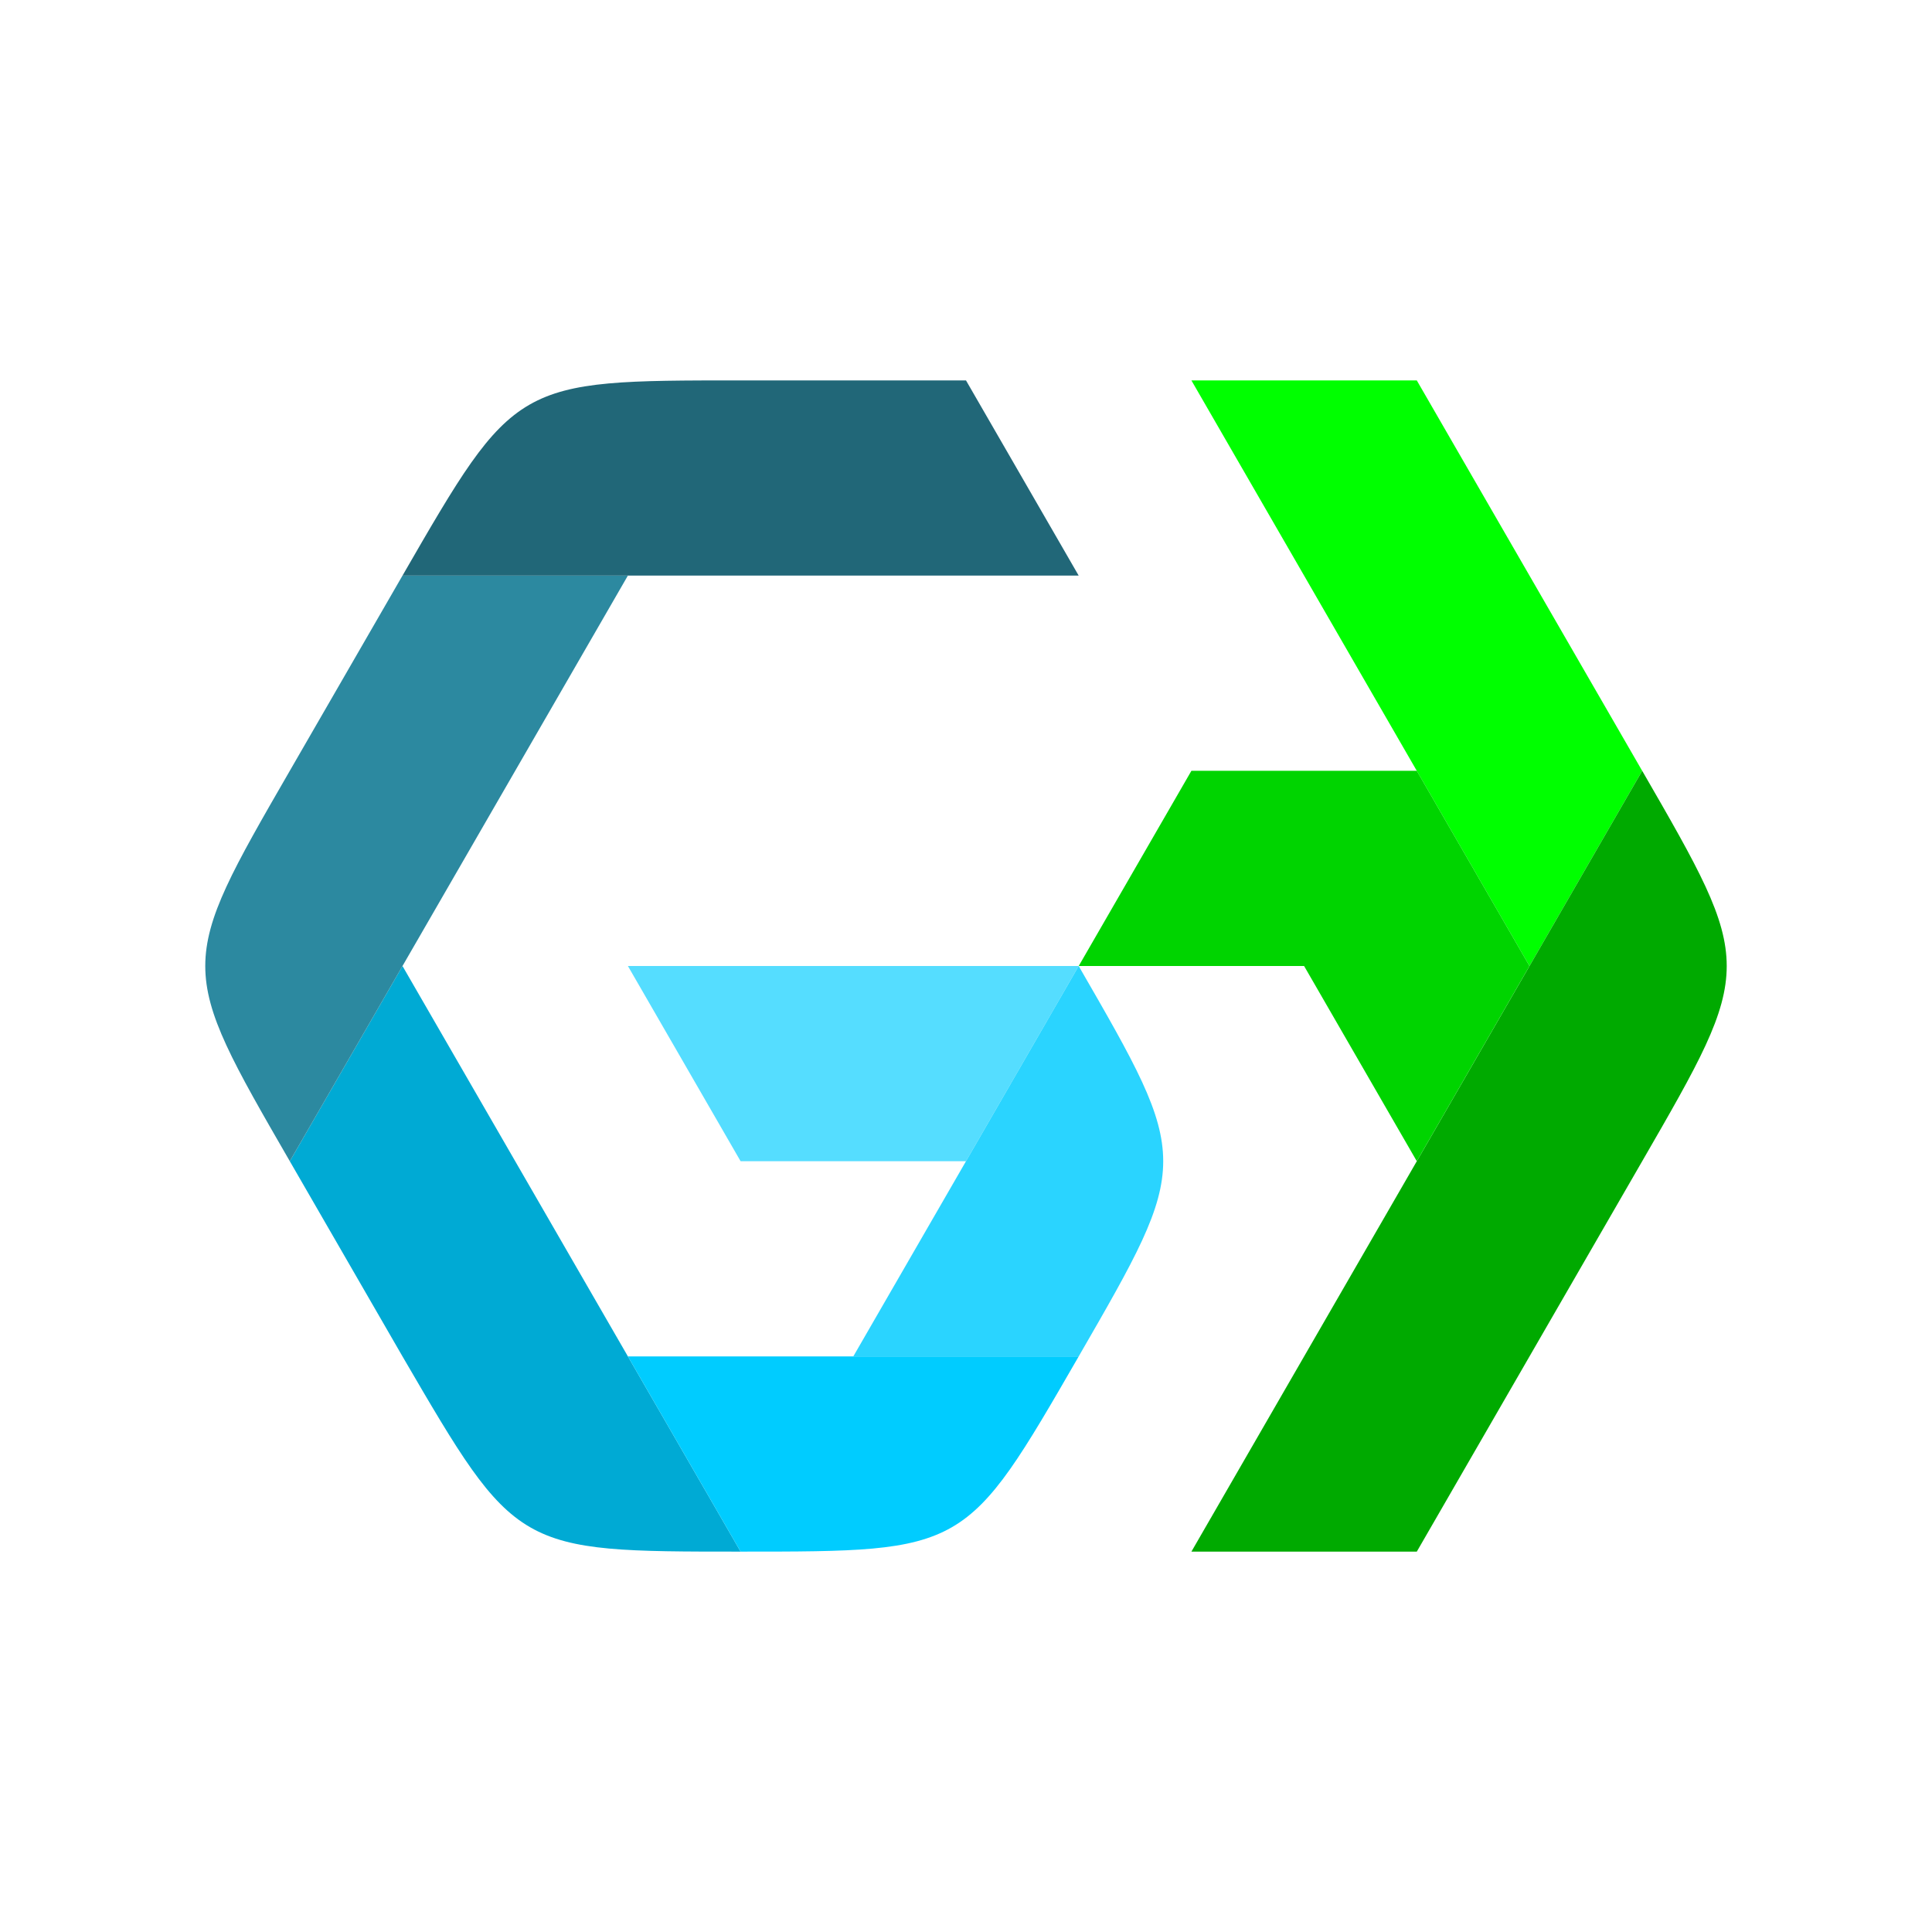 <?xml version="1.0" encoding="UTF-8" standalone="no"?>
<!-- Created with Inkscape (http://www.inkscape.org/) -->

<svg
   xmlns:dc="http://purl.org/dc/elements/1.1/"
   xmlns:cc="http://creativecommons.org/ns#"
   xmlns:rdf="http://www.w3.org/1999/02/22-rdf-syntax-ns#"
   xmlns:svg="http://www.w3.org/2000/svg"
   xmlns="http://www.w3.org/2000/svg"
   xmlns:sodipodi="http://sodipodi.sourceforge.net/DTD/sodipodi-0.dtd"
   xmlns:inkscape="http://www.inkscape.org/namespaces/inkscape"
   width="512"
   height="512"
   viewBox="0 0 135.467 135.467"
   version="1.1"
   id="svg4951"
   inkscape:version="0.92.1 r15371"
   sodipodi:docname="germinate-silhouette.svg">
  <sodipodi:namedview
     id="base"
     pagecolor="#ffffff"
     bordercolor="#666666"
     borderopacity="1.0"
     inkscape:pageopacity="0.0"
     inkscape:pageshadow="2"
     inkscape:zoom="0.5"
     inkscape:cx="-983.39359"
     inkscape:cy="41.08276"
     inkscape:document-units="mm"
     inkscape:current-layer="layer1"
     showgrid="false"
     units="px"
     inkscape:window-width="3440"
     inkscape:window-height="1377"
     inkscape:window-x="-8"
     inkscape:window-y="-8"
     inkscape:window-maximized="1">
    <inkscape:grid
       type="xygrid"
       id="grid5751" />
  </sodipodi:namedview>
  <defs
     id="defs4945" />
  <g
     inkscape:label="Layer 1"
     inkscape:groupmode="layer"
     id="layer1"
     transform="translate(0,-161.533)">
    <path
       inkscape:export-ydpi="163.84"
       inkscape:export-xdpi="163.84"
       style="opacity:1;fill:#00ff00;fill-opacity:1;stroke:none;stroke-width:2.281;stroke-linecap:round;stroke-linejoin:bevel;stroke-miterlimit:4;stroke-dasharray:none;stroke-opacity:1;paint-order:normal"
       d="m 83.538,188.206 7.902,13.687 7.902,13.688 7.902,13.687 7.902,-13.687 -7.902,-13.688 -7.902,-13.687 z"
       id="path907-7"
       inkscape:connector-curvature="0" />
    <path
       sodipodi:nodetypes="ccccccc"
       inkscape:export-ydpi="163.84"
       inkscape:export-xdpi="163.84"
       style="opacity:1;fill:#00aad4;fill-opacity:1;stroke:none;stroke-width:2.281;stroke-linecap:round;stroke-linejoin:bevel;stroke-miterlimit:4;stroke-dasharray:none;stroke-opacity:1;paint-order:normal"
       d="m 28.222,229.267 -7.902,13.687 7.902,13.687 c 7.978,13.687 7.978,13.687 23.707,13.687 l -7.902,-13.687 -7.902,-13.687 z"
       id="path827-0"
       inkscape:connector-curvature="0" />
    <path
       sodipodi:nodetypes="ccccccc"
       inkscape:export-ydpi="163.84"
       inkscape:export-xdpi="163.84"
       style="opacity:1;fill:#2c89a0;fill-opacity:1;stroke:none;stroke-width:2.281;stroke-linecap:round;stroke-linejoin:bevel;stroke-miterlimit:4;stroke-dasharray:none;stroke-opacity:1;paint-order:normal"
       d="m 28.222,201.892 -7.902,13.688 c -7.903,13.687 -7.903,13.688 0,27.374 l 7.902,-13.687 7.902,-13.687 7.902,-13.688 z"
       id="path831-4"
       inkscape:connector-curvature="0" />
    <path
       sodipodi:nodetypes="ccccccc"
       inkscape:export-ydpi="163.84"
       inkscape:export-xdpi="163.84"
       style="opacity:1;fill:#216778;fill-opacity:1;stroke:none;stroke-width:2.281;stroke-linecap:round;stroke-linejoin:bevel;stroke-miterlimit:4;stroke-dasharray:none;stroke-opacity:1;paint-order:normal"
       d="m 28.222,201.892 h 15.804 15.804 15.804 L 67.733,188.206 H 51.929 c -15.805,4e-5 -15.805,4e-5 -23.707,13.687 z"
       id="path845-9"
       inkscape:connector-curvature="0" />
    <path
       inkscape:export-ydpi="163.84"
       inkscape:export-xdpi="163.84"
       style="opacity:1;fill:#55ddff;fill-opacity:1;stroke:none;stroke-width:2.281;stroke-linecap:round;stroke-linejoin:bevel;stroke-miterlimit:4;stroke-dasharray:none;stroke-opacity:1;paint-order:normal"
       d="m 44.027,229.267 7.902,13.687 H 67.733 L 75.636,229.267 H 59.831 Z"
       id="path871-3"
       inkscape:connector-curvature="0" />
    <path
       sodipodi:nodetypes="ccccc"
       inkscape:connector-curvature="0"
       id="path4502"
       d="m 44.027,256.641 7.902,13.687 c 15.804,0 15.804,0 23.707,-13.687 H 59.831 Z"
       style="opacity:1;fill:#00ccff;fill-opacity:1;stroke:none;stroke-width:2.281;stroke-linecap:round;stroke-linejoin:bevel;stroke-miterlimit:4;stroke-dasharray:none;stroke-opacity:1;paint-order:normal"
       inkscape:export-xdpi="163.84"
       inkscape:export-ydpi="163.84" />
    <path
       sodipodi:nodetypes="ccccc"
       inkscape:connector-curvature="0"
       id="path4504"
       d="m 75.635,229.267 -7.902,13.687 -7.902,13.687 h 15.804 c 7.902,-13.687 7.902,-13.687 0,-27.374 z"
       style="opacity:1;fill:#2ad4ff;fill-opacity:1;stroke:none;stroke-width:2.281;stroke-linecap:round;stroke-linejoin:bevel;stroke-miterlimit:4;stroke-dasharray:none;stroke-opacity:1;paint-order:normal"
       inkscape:export-xdpi="163.84"
       inkscape:export-ydpi="163.84" />
    <path
       sodipodi:nodetypes="ccccccccc"
       inkscape:connector-curvature="0"
       id="path4506"
       d="m 115.147,215.58 -7.902,13.687 -7.902,13.687 -7.902,13.687 -7.902,13.687 h 15.804 l 7.902,-13.687 7.902,-13.687 c 7.902,-13.687 7.902,-13.687 0,-27.374 z"
       style="opacity:1;fill:#00aa00;fill-opacity:1;stroke:none;stroke-width:2.281;stroke-linecap:round;stroke-linejoin:bevel;stroke-miterlimit:4;stroke-dasharray:none;stroke-opacity:1;paint-order:normal"
       inkscape:export-xdpi="163.84"
       inkscape:export-ydpi="163.84" />
    <path
       inkscape:connector-curvature="0"
       id="path1105"
       d="m 83.538,215.58 -7.902,13.687 h 15.804 l 7.902,13.687 7.902,-13.687 -7.902,-13.687 z"
       style="opacity:1;fill:#00d400;fill-opacity:1;stroke:none;stroke-width:2.281;stroke-linecap:round;stroke-linejoin:bevel;stroke-miterlimit:4;stroke-dasharray:none;stroke-opacity:1;paint-order:normal"
       inkscape:export-xdpi="163.84"
       inkscape:export-ydpi="163.84" />
  </g>
</svg>
